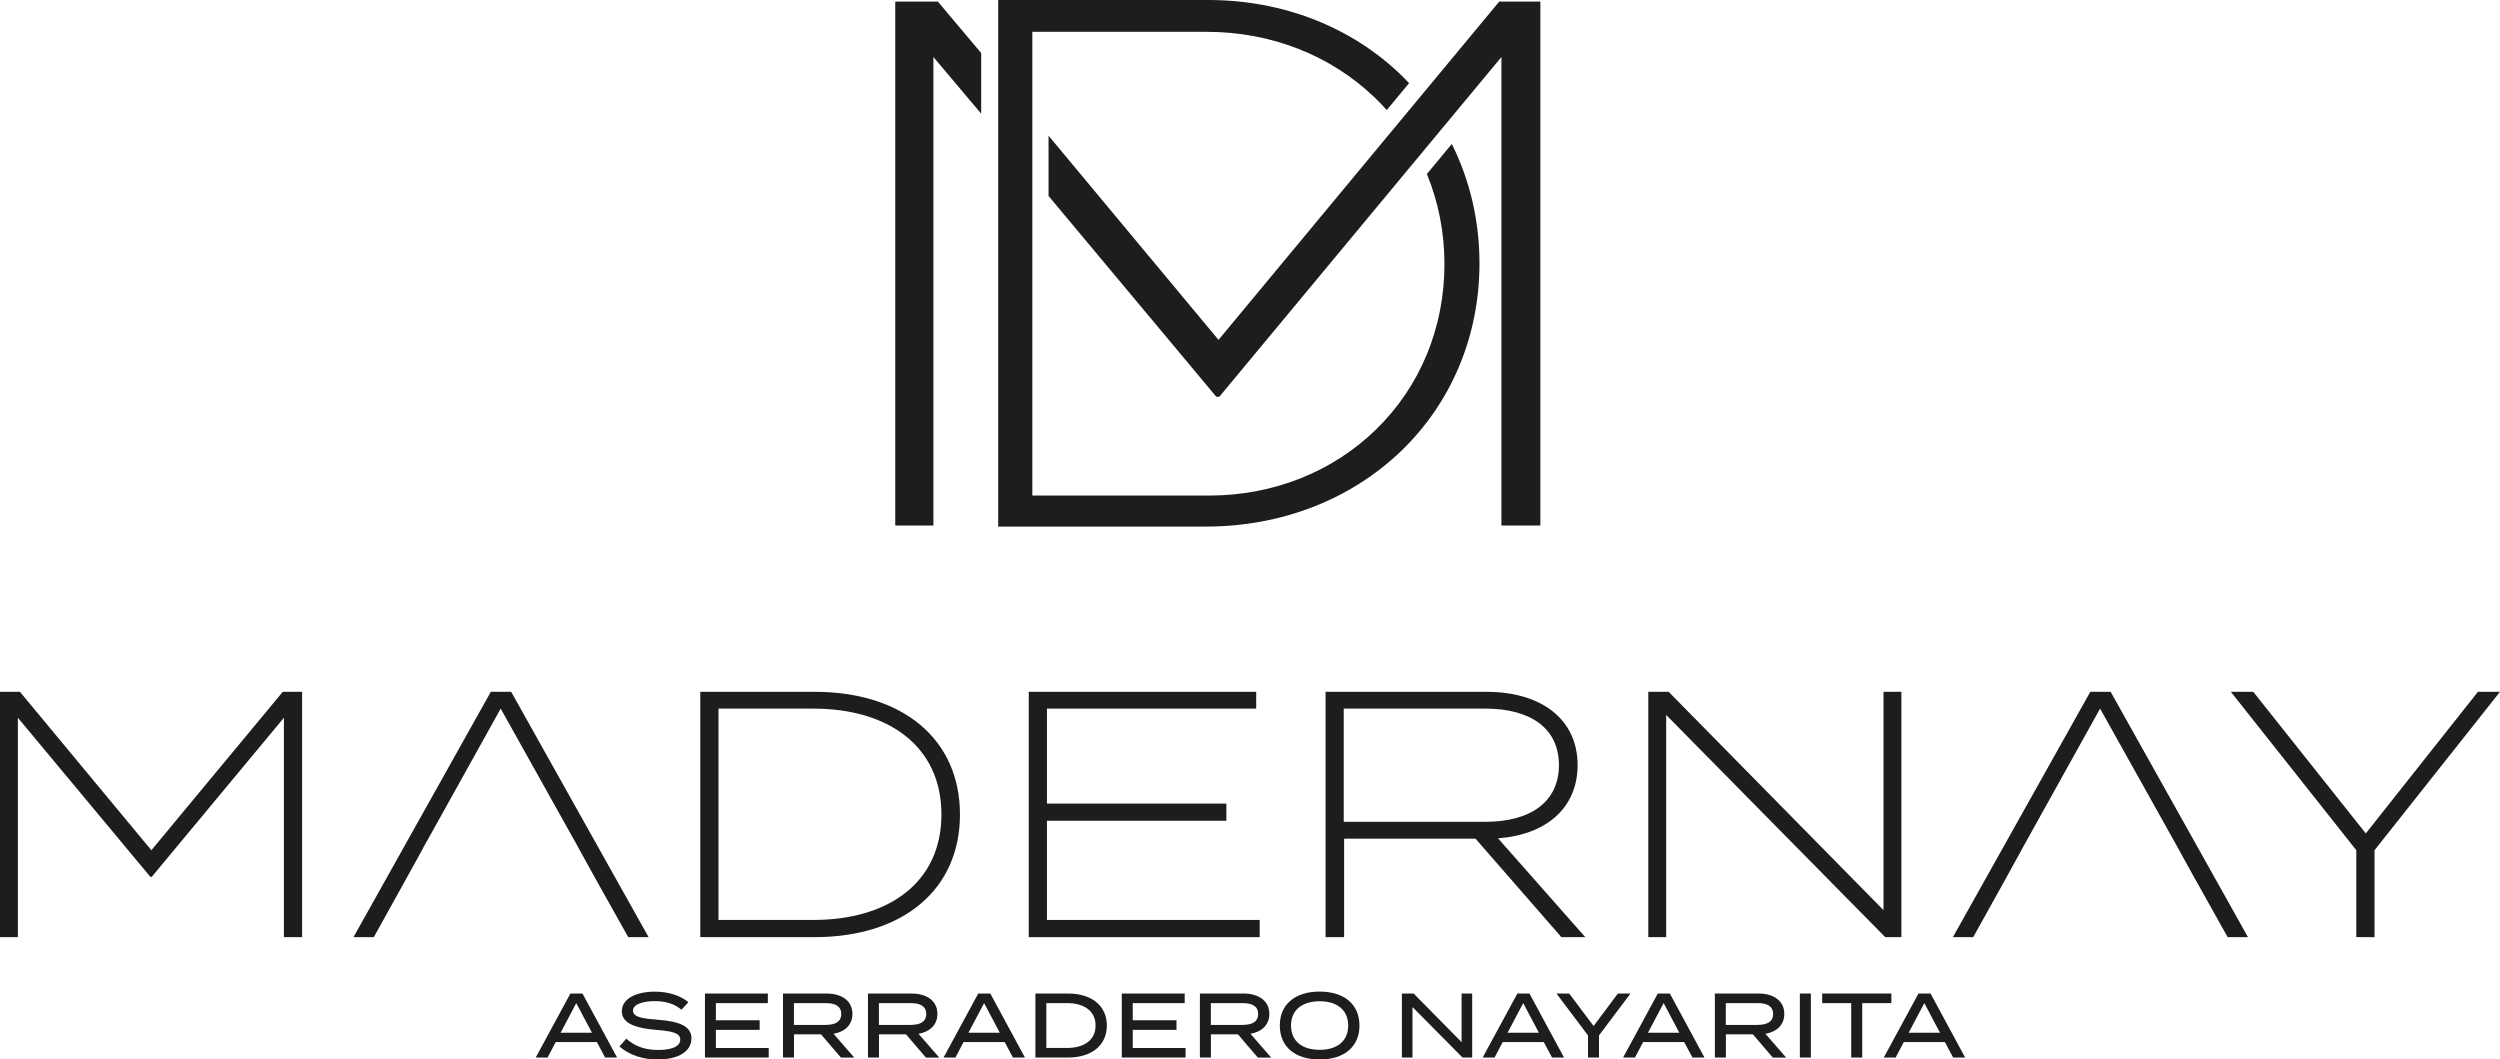 <?xml version="1.0" encoding="UTF-8"?><svg id="Capa_2" xmlns="http://www.w3.org/2000/svg" viewBox="0 0 374.78 158.83"><defs><style>.cls-1{fill:#1d1d1b;}</style></defs><g id="Capa_1-2"><g><polygon class="cls-1" points="147.09 7.95 140.6 .24 134.21 .24 134.21 78.78 139.93 78.78 139.93 8.55 147.09 17.04 147.09 7.95"/><polygon class="cls-1" points="224.75 .24 182.67 50.95 157.19 20.34 157.19 29.38 182.34 59.48 182.79 59.48 225.08 8.55 225.08 78.78 230.92 78.78 230.92 .24 224.75 .24"/><g><path class="cls-1" d="M45.29,103.71v36.78h-2.73v-32.89l-19.81,23.85h-.21L2.68,107.6v32.89H0v-36.78H2.99l19.7,23.75,19.7-23.75h2.89Z"/><path class="cls-1" d="M143.91,122.1c0,11.24-8.51,18.39-21.8,18.39h-17.13v-36.78h17.13c13.29,0,21.8,7.15,21.8,18.39Zm-2.78,0c0-10.3-8.04-15.87-19.18-15.87h-14.24v31.68h14.24c11.14,0,19.18-5.52,19.18-15.81Z"/><path class="cls-1" d="M188.84,137.92v2.57h-34.62v-36.78h34.1v2.52h-31.37v14.24h26.9v2.57h-26.9v14.87h31.89Z"/><path class="cls-1" d="M234.07,140.49l-12.87-14.76h-19.7v14.76h-2.78v-36.78h24.12c8.2,0,13.66,4.1,13.66,10.98,0,6.46-4.73,10.46-11.93,10.98l13.08,14.82h-3.57Zm-11.4-17.29c6.78,0,11.03-2.99,11.03-8.51s-4.26-8.46-11.03-8.46h-21.23v16.97h21.23Z"/><path class="cls-1" d="M285.04,103.71v36.78h-2.42l-32.84-33.31v33.31h-2.68v-36.78h3.05l32.21,32.73v-32.73h2.68Z"/><path class="cls-1" d="M337.79,103.71l16.87,21.23,16.81-21.23h3.31l-18.81,23.75v13.03h-2.73v-13.03l-18.81-23.75h3.36Z"/><polygon class="cls-1" points="316.41 103.71 313.36 103.71 292.76 140.49 295.81 140.49 300.48 132.09 303.23 127.09 303.22 127.09 304.27 125.21 304.27 125.21 304.27 125.21 314.83 106.23 325.08 124.57 325.08 124.57 325.08 124.57 326.49 127.09 326.48 127.09 328.97 131.6 329.55 132.62 333.95 140.49 337 140.49 316.41 103.71"/><polygon class="cls-1" points="76.63 103.71 73.58 103.71 52.99 140.49 56.04 140.49 60.7 132.09 63.46 127.09 63.44 127.09 64.5 125.21 64.5 125.21 64.5 125.21 75.06 106.23 85.31 124.57 85.31 124.57 85.31 124.57 86.72 127.09 86.71 127.09 89.2 131.6 89.77 132.62 94.18 140.49 97.23 140.49 76.63 103.71"/></g><path class="cls-1" d="M213.9,26.07c1.73,4.19,2.64,8.76,2.64,13.52,0,9.54-3.64,18.35-10.25,24.79-6.55,6.39-15.45,9.91-25.05,9.91h-26.48V4.77h26.13c9.67,0,18.64,3.52,25.26,9.92,.61,.58,1.19,1.19,1.74,1.81l3.35-4.04c-.36-.38-.73-.76-1.11-1.13-7.52-7.3-17.82-11.33-29-11.33h-31.49V78.94h31.13c11.29,0,21.69-4.03,29.28-11.33,7.57-7.29,11.74-17.28,11.74-28.13,0-6.39-1.44-12.48-4.15-17.9l-3.73,4.5Z"/><g><path class="cls-1" d="M89.47,156.22h-6.16l-1.22,2.32h-1.78l5.2-9.6h1.81l5.19,9.6h-1.8l-1.23-2.32Zm-.73-1.4l-2.35-4.44-2.35,4.44h4.69Z"/><path class="cls-1" d="M103.65,155.7c0,1.82-1.8,3.13-5.06,3.13-2.25,0-4.24-.66-5.73-1.95l1.03-1.17c1.3,1.17,2.84,1.69,4.77,1.69,2.14,0,3.32-.56,3.32-1.56s-1.21-1.25-3.62-1.45c-2.65-.22-5.14-.81-5.14-2.77s2.21-2.96,4.97-2.96c2.09,0,3.86,.62,5.01,1.59l-1.04,1.12c-.99-.86-2.35-1.28-3.94-1.29-1.52-.01-3.33,.36-3.33,1.43,0,1.02,1.61,1.19,3.7,1.36,2.99,.23,5.08,.84,5.08,2.84Z"/><path class="cls-1" d="M115.24,157.1v1.44h-9.56v-9.6h9.43v1.44h-7.79v2.57h6.56v1.44h-6.56v2.72h7.93Z"/><path class="cls-1" d="M126.06,158.54l-2.98-3.48h-4.05v3.48h-1.65v-9.6h6.53c2.24,0,3.88,1.07,3.88,3.06,0,1.66-1.15,2.68-2.83,2.98l3.11,3.57h-2.03Zm-2.25-4.9c1.37,0,2.3-.44,2.3-1.63s-.93-1.63-2.3-1.63h-4.79v3.27h4.79Z"/><path class="cls-1" d="M138.8,158.54l-2.98-3.48h-4.05v3.48h-1.65v-9.6h6.53c2.24,0,3.88,1.07,3.88,3.06,0,1.66-1.15,2.68-2.83,2.98l3.11,3.57h-2.03Zm-2.25-4.9c1.37,0,2.3-.44,2.3-1.63s-.93-1.63-2.3-1.63h-4.79v3.27h4.79Z"/><path class="cls-1" d="M150.61,156.22h-6.16l-1.22,2.32h-1.78l5.2-9.6h1.81l5.19,9.6h-1.8l-1.23-2.32Zm-.73-1.4l-2.35-4.44-2.35,4.44h4.69Z"/><path class="cls-1" d="M165.93,153.74c0,2.96-2.28,4.8-5.84,4.8h-4.87v-9.6h4.87c3.57,0,5.84,1.84,5.84,4.8Zm-1.69,0c0-2.22-1.76-3.36-4.28-3.36h-3.1v6.72h3.1c2.52,0,4.28-1.14,4.28-3.36Z"/><path class="cls-1" d="M177.73,157.1v1.44h-9.56v-9.6h9.43v1.44h-7.79v2.57h6.56v1.44h-6.56v2.72h7.93Z"/><path class="cls-1" d="M188.56,158.54l-2.98-3.48h-4.05v3.48h-1.65v-9.6h6.53c2.24,0,3.88,1.07,3.88,3.06,0,1.66-1.15,2.68-2.83,2.98l3.11,3.57h-2.03Zm-2.25-4.9c1.37,0,2.3-.44,2.3-1.63s-.93-1.63-2.3-1.63h-4.79v3.27h4.79Z"/><path class="cls-1" d="M191.86,153.74c0-3.17,2.28-5.09,5.97-5.09s5.97,1.92,5.97,5.09-2.28,5.09-5.97,5.09-5.97-1.92-5.97-5.09Zm10.25,0c0-2.33-1.67-3.64-4.28-3.64s-4.29,1.3-4.29,3.64,1.67,3.64,4.29,3.64,4.28-1.3,4.28-3.64Z"/><path class="cls-1" d="M220.7,148.94v9.6h-1.45l-7.5-7.57v7.57h-1.59v-9.6h1.76l7.19,7.29v-7.29h1.61Z"/><path class="cls-1" d="M231.43,156.22h-6.16l-1.22,2.32h-1.78l5.2-9.6h1.81l5.19,9.6h-1.8l-1.24-2.32Zm-.73-1.4l-2.35-4.44-2.35,4.44h4.69Z"/><path class="cls-1" d="M235.24,148.94l3.66,4.87,3.64-4.87h1.89l-4.72,6.28v3.32h-1.65v-3.32l-4.73-6.28h1.91Z"/><path class="cls-1" d="M252.48,156.22h-6.16l-1.22,2.32h-1.78l5.2-9.6h1.81l5.19,9.6h-1.8l-1.24-2.32Zm-.73-1.4l-2.35-4.44-2.35,4.44h4.69Z"/><path class="cls-1" d="M265.76,158.54l-2.98-3.48h-4.05v3.48h-1.65v-9.6h6.53c2.24,0,3.88,1.07,3.88,3.06,0,1.66-1.15,2.68-2.83,2.98l3.11,3.57h-2.03Zm-2.25-4.9c1.37,0,2.3-.44,2.3-1.63s-.93-1.63-2.3-1.63h-4.79v3.27h4.79Z"/><path class="cls-1" d="M269.82,158.54v-9.6h1.65v9.6h-1.65Z"/><path class="cls-1" d="M283.55,150.38h-4.38v8.16h-1.65v-8.16h-4.35v-1.44h10.37v1.44Z"/><path class="cls-1" d="M291.56,156.22h-6.16l-1.22,2.32h-1.78l5.2-9.6h1.81l5.19,9.6h-1.8l-1.24-2.32Zm-.73-1.4l-2.35-4.44-2.35,4.44h4.69Z"/></g></g></g></svg>